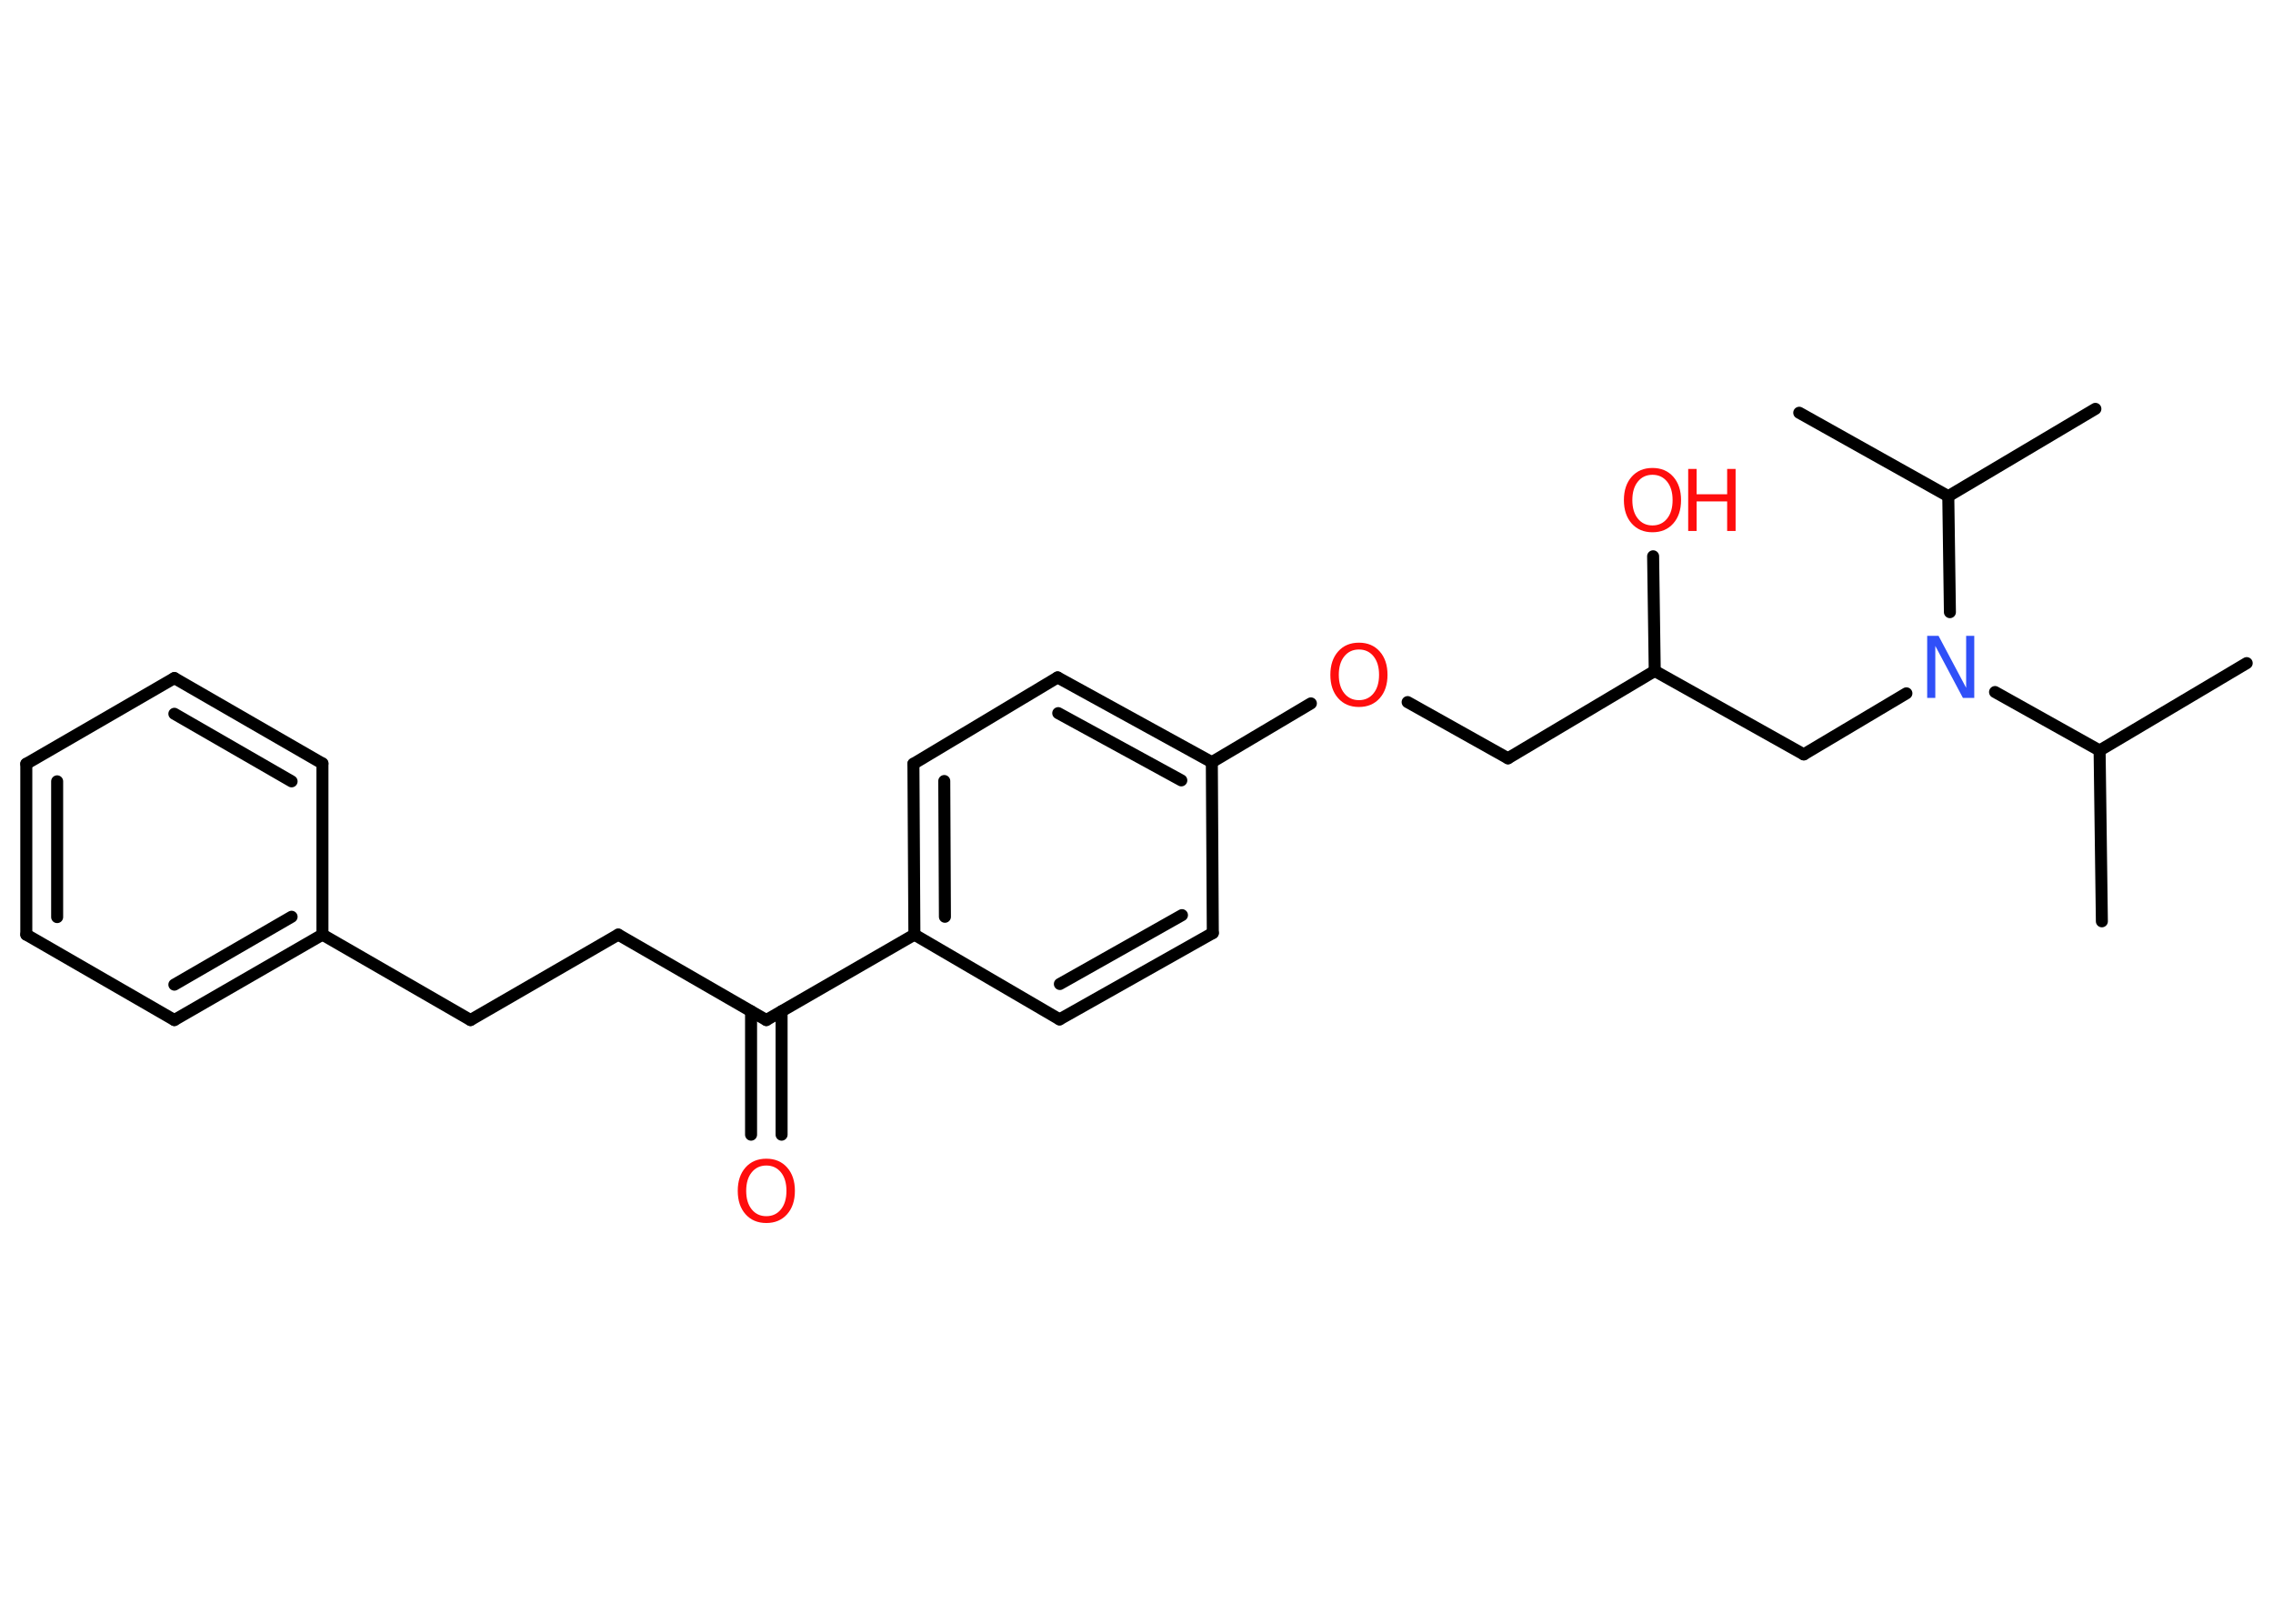 <?xml version='1.0' encoding='UTF-8'?>
<!DOCTYPE svg PUBLIC "-//W3C//DTD SVG 1.1//EN" "http://www.w3.org/Graphics/SVG/1.1/DTD/svg11.dtd">
<svg version='1.2' xmlns='http://www.w3.org/2000/svg' xmlns:xlink='http://www.w3.org/1999/xlink' width='70.0mm' height='50.0mm' viewBox='0 0 70.0 50.0'>
  <desc>Generated by the Chemistry Development Kit (http://github.com/cdk)</desc>
  <g stroke-linecap='round' stroke-linejoin='round' stroke='#000000' stroke-width='.37' fill='#FF0D0D'>
    <rect x='.0' y='.0' width='70.0' height='50.0' fill='#FFFFFF' stroke='none'/>
    <g id='mol1' class='mol'>
      <line id='mol1bnd1' class='bond' x1='69.19' y1='20.42' x2='64.66' y2='23.11'/>
      <line id='mol1bnd2' class='bond' x1='64.66' y1='23.11' x2='64.73' y2='28.37'/>
      <line id='mol1bnd3' class='bond' x1='64.66' y1='23.11' x2='61.44' y2='21.31'/>
      <line id='mol1bnd4' class='bond' x1='58.71' y1='21.35' x2='55.55' y2='23.23'/>
      <line id='mol1bnd5' class='bond' x1='55.55' y1='23.23' x2='50.96' y2='20.66'/>
      <line id='mol1bnd6' class='bond' x1='50.96' y1='20.66' x2='50.91' y2='17.13'/>
      <line id='mol1bnd7' class='bond' x1='50.96' y1='20.66' x2='46.44' y2='23.35'/>
      <line id='mol1bnd8' class='bond' x1='46.44' y1='23.35' x2='43.35' y2='21.62'/>
      <line id='mol1bnd9' class='bond' x1='40.37' y1='21.66' x2='37.32' y2='23.47'/>
      <g id='mol1bnd10' class='bond'>
        <line x1='37.32' y1='23.47' x2='32.57' y2='20.86'/>
        <line x1='36.38' y1='24.03' x2='32.59' y2='21.96'/>
      </g>
      <line id='mol1bnd11' class='bond' x1='32.57' y1='20.86' x2='28.13' y2='23.52'/>
      <g id='mol1bnd12' class='bond'>
        <line x1='28.13' y1='23.52' x2='28.16' y2='28.78'/>
        <line x1='29.08' y1='24.05' x2='29.1' y2='28.23'/>
      </g>
      <line id='mol1bnd13' class='bond' x1='28.16' y1='28.78' x2='23.6' y2='31.41'/>
      <g id='mol1bnd14' class='bond'>
        <line x1='24.07' y1='31.14' x2='24.07' y2='34.94'/>
        <line x1='23.13' y1='31.14' x2='23.13' y2='34.94'/>
      </g>
      <line id='mol1bnd15' class='bond' x1='23.6' y1='31.41' x2='19.04' y2='28.78'/>
      <line id='mol1bnd16' class='bond' x1='19.04' y1='28.78' x2='14.49' y2='31.41'/>
      <line id='mol1bnd17' class='bond' x1='14.49' y1='31.41' x2='9.93' y2='28.78'/>
      <g id='mol1bnd18' class='bond'>
        <line x1='5.37' y1='31.41' x2='9.93' y2='28.78'/>
        <line x1='5.37' y1='30.32' x2='8.98' y2='28.23'/>
      </g>
      <line id='mol1bnd19' class='bond' x1='5.37' y1='31.41' x2='.81' y2='28.78'/>
      <g id='mol1bnd20' class='bond'>
        <line x1='.81' y1='23.52' x2='.81' y2='28.78'/>
        <line x1='1.76' y1='24.06' x2='1.76' y2='28.24'/>
      </g>
      <line id='mol1bnd21' class='bond' x1='.81' y1='23.52' x2='5.37' y2='20.88'/>
      <g id='mol1bnd22' class='bond'>
        <line x1='9.93' y1='23.51' x2='5.37' y2='20.88'/>
        <line x1='8.98' y1='24.06' x2='5.37' y2='21.98'/>
      </g>
      <line id='mol1bnd23' class='bond' x1='9.93' y1='28.78' x2='9.93' y2='23.51'/>
      <line id='mol1bnd24' class='bond' x1='28.16' y1='28.78' x2='32.63' y2='31.39'/>
      <g id='mol1bnd25' class='bond'>
        <line x1='32.63' y1='31.39' x2='37.35' y2='28.73'/>
        <line x1='32.64' y1='30.3' x2='36.4' y2='28.18'/>
      </g>
      <line id='mol1bnd26' class='bond' x1='37.32' y1='23.47' x2='37.35' y2='28.73'/>
      <line id='mol1bnd27' class='bond' x1='60.05' y1='18.85' x2='60.0' y2='15.28'/>
      <line id='mol1bnd28' class='bond' x1='60.0' y1='15.28' x2='64.53' y2='12.59'/>
      <line id='mol1bnd29' class='bond' x1='60.0' y1='15.28' x2='55.41' y2='12.71'/>
      <path id='mol1atm4' class='atom' d='M59.35 19.58h.35l.85 1.6v-1.6h.25v1.91h-.35l-.85 -1.6v1.6h-.25v-1.91z' stroke='none' fill='#3050F8'/>
      <g id='mol1atm7' class='atom'>
        <path d='M50.89 14.62q-.28 .0 -.45 .21q-.17 .21 -.17 .57q.0 .36 .17 .57q.17 .21 .45 .21q.28 .0 .45 -.21q.17 -.21 .17 -.57q.0 -.36 -.17 -.57q-.17 -.21 -.45 -.21zM50.89 14.41q.4 .0 .64 .27q.24 .27 .24 .72q.0 .45 -.24 .72q-.24 .27 -.64 .27q-.4 .0 -.64 -.27q-.24 -.27 -.24 -.72q.0 -.45 .24 -.72q.24 -.27 .64 -.27z' stroke='none'/>
        <path d='M51.99 14.44h.26v.78h.94v-.78h.26v1.91h-.26v-.91h-.94v.91h-.26v-1.91z' stroke='none'/>
      </g>
      <path id='mol1atm9' class='atom' d='M41.85 20.0q-.28 .0 -.45 .21q-.17 .21 -.17 .57q.0 .36 .17 .57q.17 .21 .45 .21q.28 .0 .45 -.21q.17 -.21 .17 -.57q.0 -.36 -.17 -.57q-.17 -.21 -.45 -.21zM41.85 19.79q.4 .0 .64 .27q.24 .27 .24 .72q.0 .45 -.24 .72q-.24 .27 -.64 .27q-.4 .0 -.64 -.27q-.24 -.27 -.24 -.72q.0 -.45 .24 -.72q.24 -.27 .64 -.27z' stroke='none'/>
      <path id='mol1atm15' class='atom' d='M23.6 35.89q-.28 .0 -.45 .21q-.17 .21 -.17 .57q.0 .36 .17 .57q.17 .21 .45 .21q.28 .0 .45 -.21q.17 -.21 .17 -.57q.0 -.36 -.17 -.57q-.17 -.21 -.45 -.21zM23.6 35.68q.4 .0 .64 .27q.24 .27 .24 .72q.0 .45 -.24 .72q-.24 .27 -.64 .27q-.4 .0 -.64 -.27q-.24 -.27 -.24 -.72q.0 -.45 .24 -.72q.24 -.27 .64 -.27z' stroke='none'/>
    </g>
  </g>
</svg>
